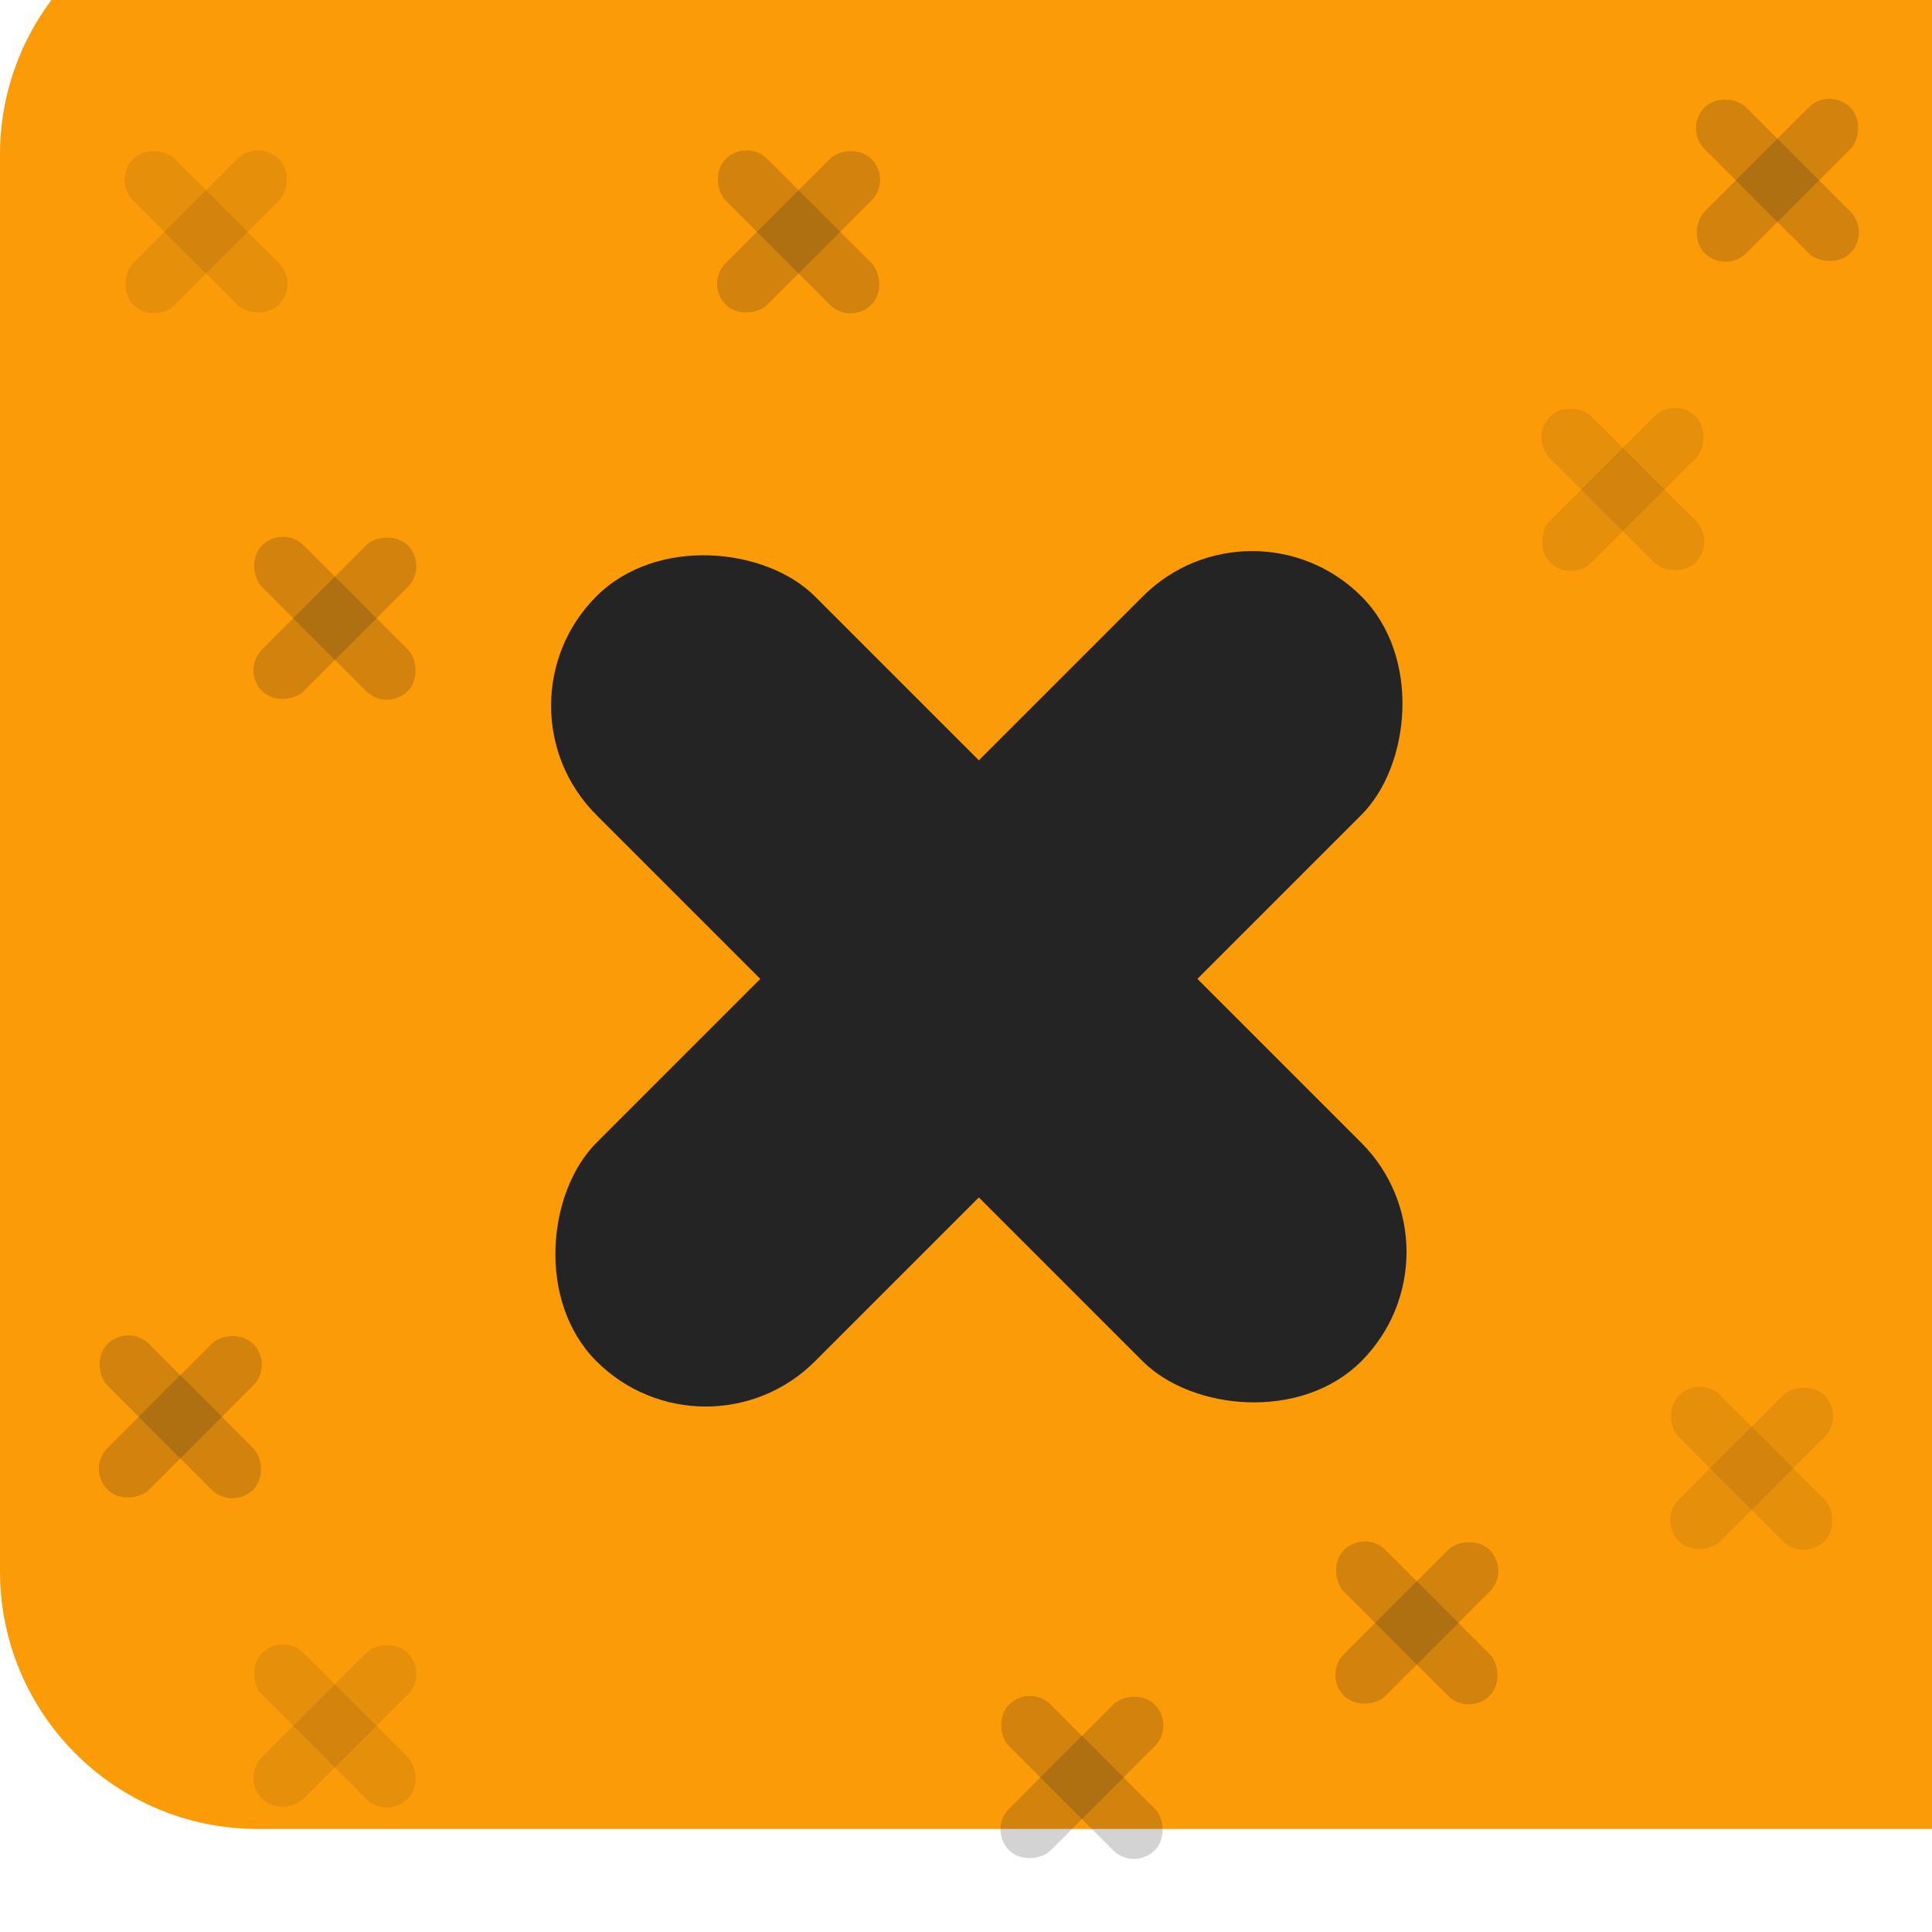 <svg width="75" height="75" viewBox="0 0 75 75" fill="none" xmlns="http://www.w3.org/2000/svg">
<g filter="url(#filter0_ii)">
<path d="M0 10C0 4.477 4.477 -0 10 -0H75V75H10C4.477 75 0 70.523 0 65V10Z" fill="#FC9B08"/>
</g>
<rect width="12" height="42" rx="6" transform="matrix(0.707 0.707 -0.707 0.707 48.607 18.908)" fill="#242424"/>
<rect width="12" height="42" rx="6" transform="matrix(0.707 -0.707 0.707 0.707 18.908 27.393)" fill="#242424"/>
<rect width="2.286" height="8" rx="1.143" transform="matrix(0.707 0.707 -0.707 0.707 71.021 3.363)" fill="#242424" fill-opacity="0.2"/>
<rect width="2.286" height="8" rx="1.143" transform="matrix(0.707 -0.707 0.707 0.707 65.364 4.979)" fill="#242424" fill-opacity="0.2"/>
<rect width="2.286" height="8" rx="1.143" transform="matrix(-0.707 -0.707 -0.707 0.707 10.637 52.98)" fill="#242424" fill-opacity="0.2"/>
<rect width="2.286" height="8" rx="1.143" transform="matrix(0.707 -0.707 -0.707 -0.707 9.02 58.637)" fill="#242424" fill-opacity="0.2"/>
<rect width="2.286" height="8" rx="1.143" transform="matrix(-0.707 -0.707 -0.707 0.707 16.637 21.98)" fill="#242424" fill-opacity="0.2"/>
<rect width="2.286" height="8" rx="1.143" transform="matrix(0.707 -0.707 -0.707 -0.707 15.02 27.637)" fill="#242424" fill-opacity="0.2"/>
<rect width="2.286" height="8" rx="1.143" transform="matrix(-0.707 -0.707 -0.707 0.707 58.637 60.98)" fill="#242424" fill-opacity="0.2"/>
<rect width="2.286" height="8" rx="1.143" transform="matrix(0.707 -0.707 -0.707 -0.707 57.02 66.637)" fill="#242424" fill-opacity="0.2"/>
<rect width="2.286" height="8" rx="1.143" transform="matrix(-0.707 -0.707 -0.707 0.707 34.637 6.979)" fill="#242424" fill-opacity="0.2"/>
<rect width="2.286" height="8" rx="1.143" transform="matrix(0.707 -0.707 -0.707 -0.707 33.02 12.636)" fill="#242424" fill-opacity="0.2"/>
<rect width="2.286" height="8" rx="1.143" transform="matrix(-0.707 -0.707 -0.707 0.707 45.637 66.98)" fill="#242424" fill-opacity="0.2"/>
<rect width="2.286" height="8" rx="1.143" transform="matrix(0.707 -0.707 -0.707 -0.707 44.02 72.636)" fill="#242424" fill-opacity="0.2"/>
<rect width="2.286" height="8" rx="1.143" transform="matrix(0.707 0.707 -0.707 0.707 65.02 15.363)" fill="#242424" fill-opacity="0.1"/>
<rect width="2.286" height="8" rx="1.143" transform="matrix(0.707 -0.707 0.707 0.707 59.363 16.98)" fill="#242424" fill-opacity="0.1"/>
<rect width="2.286" height="8" rx="1.143" transform="matrix(-0.707 -0.707 -0.707 0.707 16.637 64.98)" fill="#242424" fill-opacity="0.1"/>
<rect width="2.286" height="8" rx="1.143" transform="matrix(0.707 -0.707 -0.707 -0.707 15.02 70.636)" fill="#242424" fill-opacity="0.1"/>
<rect width="2.286" height="8" rx="1.143" transform="matrix(0.707 0.707 -0.707 0.707 10.021 5.363)" fill="#242424" fill-opacity="0.1"/>
<rect width="2.286" height="8" rx="1.143" transform="matrix(0.707 -0.707 0.707 0.707 4.364 6.979)" fill="#242424" fill-opacity="0.1"/>
<rect width="2.286" height="8" rx="1.143" transform="matrix(-0.707 -0.707 -0.707 0.707 71.637 54.98)" fill="#242424" fill-opacity="0.1"/>
<rect width="2.286" height="8" rx="1.143" transform="matrix(0.707 -0.707 -0.707 -0.707 70.02 60.636)" fill="#242424" fill-opacity="0.1"/>
<defs>
<filter id="filter0_ii" x="0" y="-8" width="75" height="87" filterUnits="userSpaceOnUse" color-interpolation-filters="sRGB">
<feFlood flood-opacity="0" result="BackgroundImageFix"/>
<feBlend mode="normal" in="SourceGraphic" in2="BackgroundImageFix" result="shape"/>
<feColorMatrix in="SourceAlpha" type="matrix" values="0 0 0 0 0 0 0 0 0 0 0 0 0 0 0 0 0 0 127 0" result="hardAlpha"/>
<feOffset dy="4"/>
<feGaussianBlur stdDeviation="4"/>
<feComposite in2="hardAlpha" operator="arithmetic" k2="-1" k3="1"/>
<feColorMatrix type="matrix" values="0 0 0 0 1 0 0 0 0 0.508 0 0 0 0 0 0 0 0 1 0"/>
<feBlend mode="normal" in2="shape" result="effect1_innerShadow"/>
<feColorMatrix in="SourceAlpha" type="matrix" values="0 0 0 0 0 0 0 0 0 0 0 0 0 0 0 0 0 0 127 0" result="hardAlpha"/>
<feOffset dy="-8"/>
<feGaussianBlur stdDeviation="8"/>
<feComposite in2="hardAlpha" operator="arithmetic" k2="-1" k3="1"/>
<feColorMatrix type="matrix" values="0 0 0 0 1 0 0 0 0 1 0 0 0 0 1 0 0 0 0.2 0"/>
<feBlend mode="normal" in2="effect1_innerShadow" result="effect2_innerShadow"/>
</filter>
</defs>
</svg>

